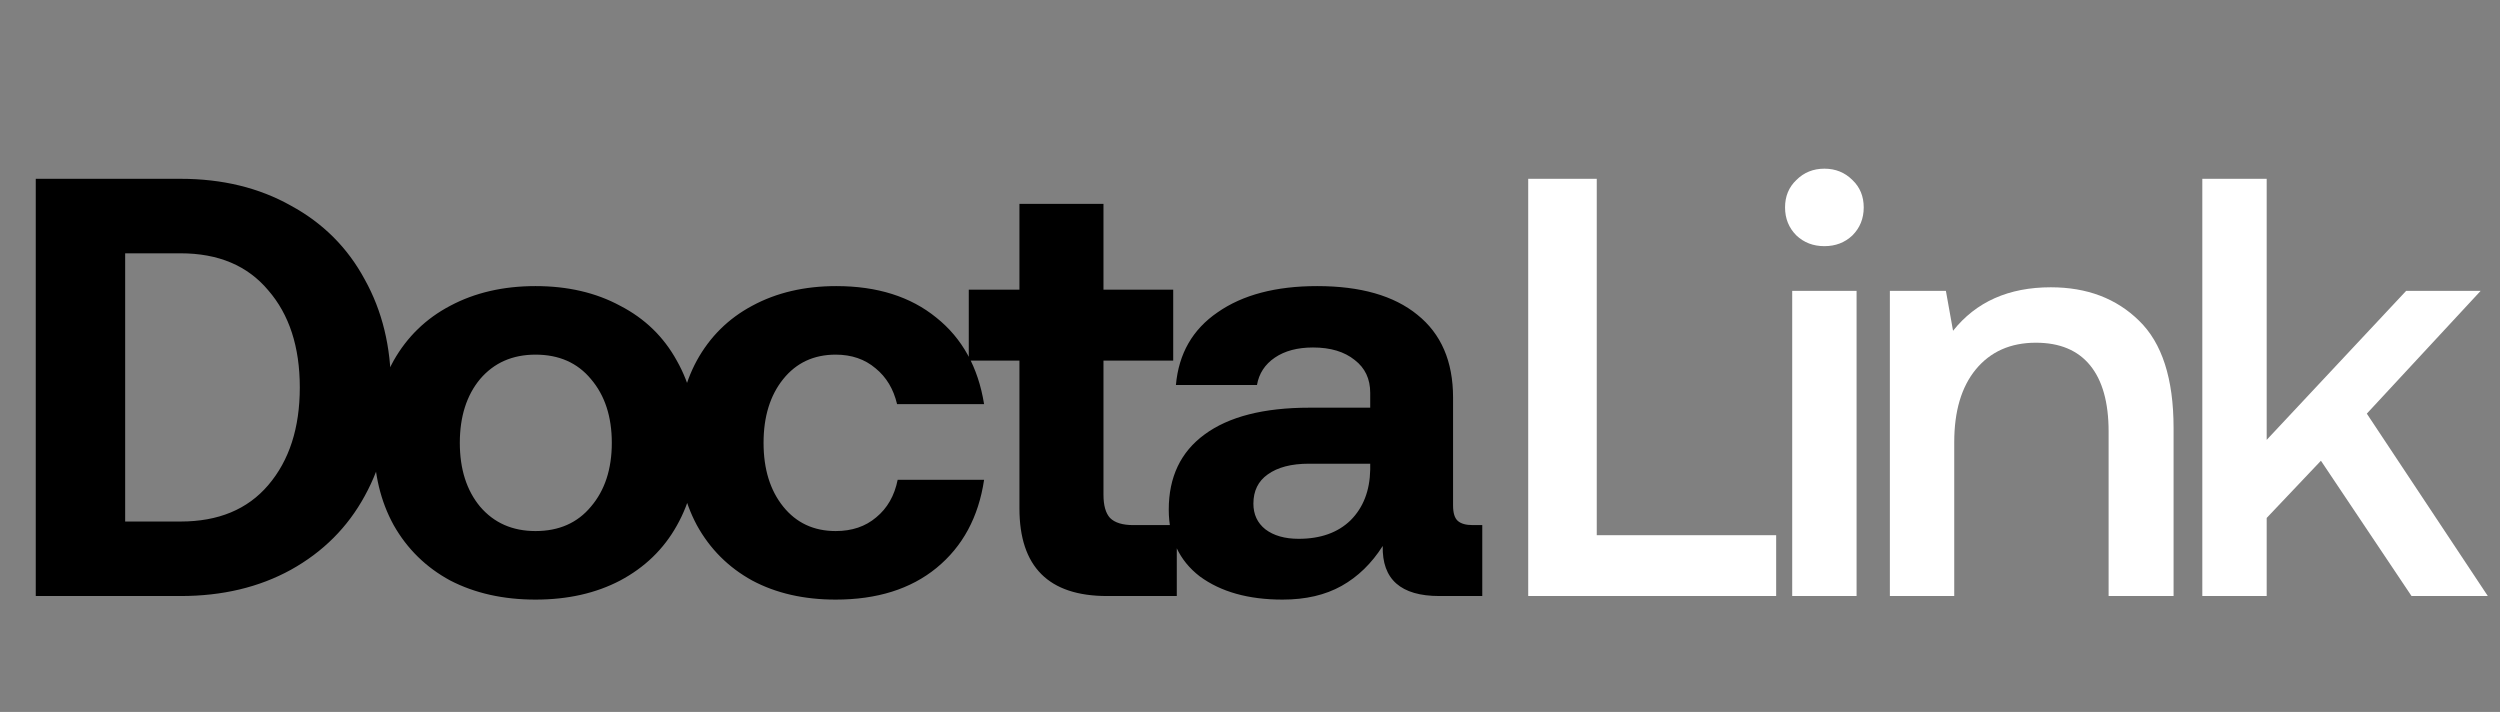 <svg
        width="151"
        height="43"
        viewBox="0 0 151 43"
        fill="none"
        xmlns="http://www.w3.org/2000/svg"
      >
        <rect x="0" y="0" width="151" height="43" fill="#808080" stroke="none"/>
        <path
          d="M2.16 10.8H10.908C13.428 10.8 15.648 11.34 17.568 12.42C19.512 13.476 21 14.964 22.032 16.884C23.088 18.78 23.616 20.952 23.616 23.4C23.616 25.848 23.088 28.032 22.032 29.952C21 31.848 19.512 33.336 17.568 34.416C15.648 35.472 13.428 36 10.908 36H2.16V10.8ZM10.908 31.5C13.188 31.5 14.952 30.768 16.2 29.304C17.472 27.816 18.108 25.848 18.108 23.4C18.108 20.952 17.472 18.996 16.2 17.532C14.952 16.044 13.188 15.3 10.908 15.3H7.56V31.5H10.908ZM32.345 36.216C30.401 36.216 28.685 35.832 27.197 35.064C25.733 34.272 24.593 33.156 23.777 31.716C22.985 30.276 22.589 28.62 22.589 26.748C22.589 24.876 22.985 23.22 23.777 21.78C24.593 20.34 25.733 19.236 27.197 18.468C28.685 17.676 30.401 17.28 32.345 17.28C34.289 17.28 35.993 17.676 37.457 18.468C38.945 19.236 40.085 20.34 40.877 21.78C41.693 23.22 42.101 24.876 42.101 26.748C42.101 28.644 41.693 30.312 40.877 31.752C40.085 33.168 38.945 34.272 37.457 35.064C35.993 35.832 34.289 36.216 32.345 36.216ZM32.345 32.076C33.761 32.076 34.877 31.584 35.693 30.6C36.533 29.616 36.953 28.332 36.953 26.748C36.953 25.164 36.533 23.88 35.693 22.896C34.877 21.912 33.761 21.42 32.345 21.42C30.953 21.42 29.837 21.912 28.997 22.896C28.181 23.88 27.773 25.164 27.773 26.748C27.773 28.332 28.181 29.616 28.997 30.6C29.837 31.584 30.953 32.076 32.345 32.076ZM59.439 28.98C59.103 31.236 58.143 33.012 56.559 34.308C54.999 35.58 52.971 36.216 50.475 36.216C48.555 36.216 46.875 35.832 45.435 35.064C43.995 34.272 42.879 33.156 42.087 31.716C41.319 30.276 40.935 28.62 40.935 26.748C40.935 24.852 41.319 23.196 42.087 21.78C42.879 20.34 43.995 19.236 45.435 18.468C46.899 17.676 48.591 17.28 50.511 17.28C52.983 17.28 54.999 17.916 56.559 19.188C58.119 20.436 59.079 22.176 59.439 24.408H54.183C53.967 23.496 53.535 22.776 52.887 22.248C52.239 21.696 51.435 21.42 50.475 21.42C49.155 21.42 48.099 21.912 47.307 22.896C46.515 23.88 46.119 25.164 46.119 26.748C46.119 28.332 46.515 29.616 47.307 30.6C48.099 31.584 49.155 32.076 50.475 32.076C51.459 32.076 52.275 31.8 52.923 31.248C53.595 30.696 54.027 29.94 54.219 28.98H59.439ZM61.574 21.78H58.514V17.496H61.574V12.312H66.65V17.496H70.862V21.78H66.65V29.88C66.65 30.528 66.782 30.996 67.046 31.284C67.334 31.572 67.802 31.716 68.45 31.716H71.078V36H66.866C63.338 36 61.574 34.236 61.574 30.708V21.78ZM89.529 31.716V36H86.937C84.609 36 83.469 34.992 83.517 32.976C82.845 34.032 82.017 34.836 81.033 35.388C80.049 35.94 78.861 36.216 77.469 36.216C75.405 36.216 73.737 35.748 72.465 34.812C71.217 33.852 70.593 32.508 70.593 30.78C70.593 28.812 71.313 27.3 72.753 26.244C74.217 25.164 76.329 24.624 79.089 24.624H82.761V23.724C82.761 22.884 82.449 22.224 81.825 21.744C81.201 21.24 80.361 20.988 79.305 20.988C78.369 20.988 77.601 21.192 77.001 21.6C76.401 22.008 76.041 22.56 75.921 23.256H71.025C71.193 21.36 72.033 19.896 73.545 18.864C75.057 17.808 77.061 17.28 79.557 17.28C82.173 17.28 84.189 17.856 85.605 19.008C87.045 20.16 87.765 21.828 87.765 24.012V30.528C87.765 30.984 87.861 31.296 88.053 31.464C88.245 31.632 88.545 31.716 88.953 31.716H89.529ZM82.761 28.008H79.053C77.997 28.008 77.169 28.224 76.569 28.656C75.993 29.064 75.705 29.652 75.705 30.42C75.705 31.068 75.945 31.584 76.425 31.968C76.929 32.352 77.601 32.544 78.441 32.544C79.761 32.544 80.805 32.172 81.573 31.428C82.341 30.66 82.737 29.64 82.761 28.368V28.008Z"
          fill="url(#paint0_linear_2007_399)"
        />
        <path
          d="M92.304 36V10.8H96.444V32.328H107.28V36H92.304ZM110.193 10.188C110.865 10.188 111.429 10.416 111.885 10.872C112.341 11.304 112.569 11.856 112.569 12.528C112.569 13.2 112.341 13.764 111.885 14.22C111.429 14.652 110.865 14.868 110.193 14.868C109.521 14.868 108.957 14.652 108.501 14.22C108.045 13.764 107.817 13.2 107.817 12.528C107.817 11.856 108.045 11.304 108.501 10.872C108.957 10.416 109.521 10.188 110.193 10.188ZM108.249 17.568H112.137V36H108.249V17.568ZM123.868 17.352C126.052 17.352 127.828 18.024 129.196 19.368C130.588 20.712 131.284 22.872 131.284 25.848V36H127.36V26.064C127.36 24.312 126.988 22.98 126.244 22.068C125.5 21.156 124.408 20.7 122.968 20.7C121.432 20.7 120.22 21.24 119.332 22.32C118.468 23.376 118.036 24.84 118.036 26.712V36H114.148V17.568H117.532L117.964 19.98C119.356 18.228 121.324 17.352 123.868 17.352ZM133.02 10.8H136.908V26.568L145.332 17.568H149.832L142.956 24.984L150.264 36H145.656L140.184 27.828L136.908 31.284V36H133.02V10.8Z"
          fill="white"
        />
        <defs>
          <linearGradient
            id="paint0_linear_2007_399"
            x1="45"
            y1="0"
            x2="45"
            y2="43"
            gradientUnits="userSpaceOnUse"
          >
            <stop stopColor="#0DDD83" />
            <stop offset="1" stopColor="#0BC373" />
          </linearGradient>
        </defs>
      </svg>